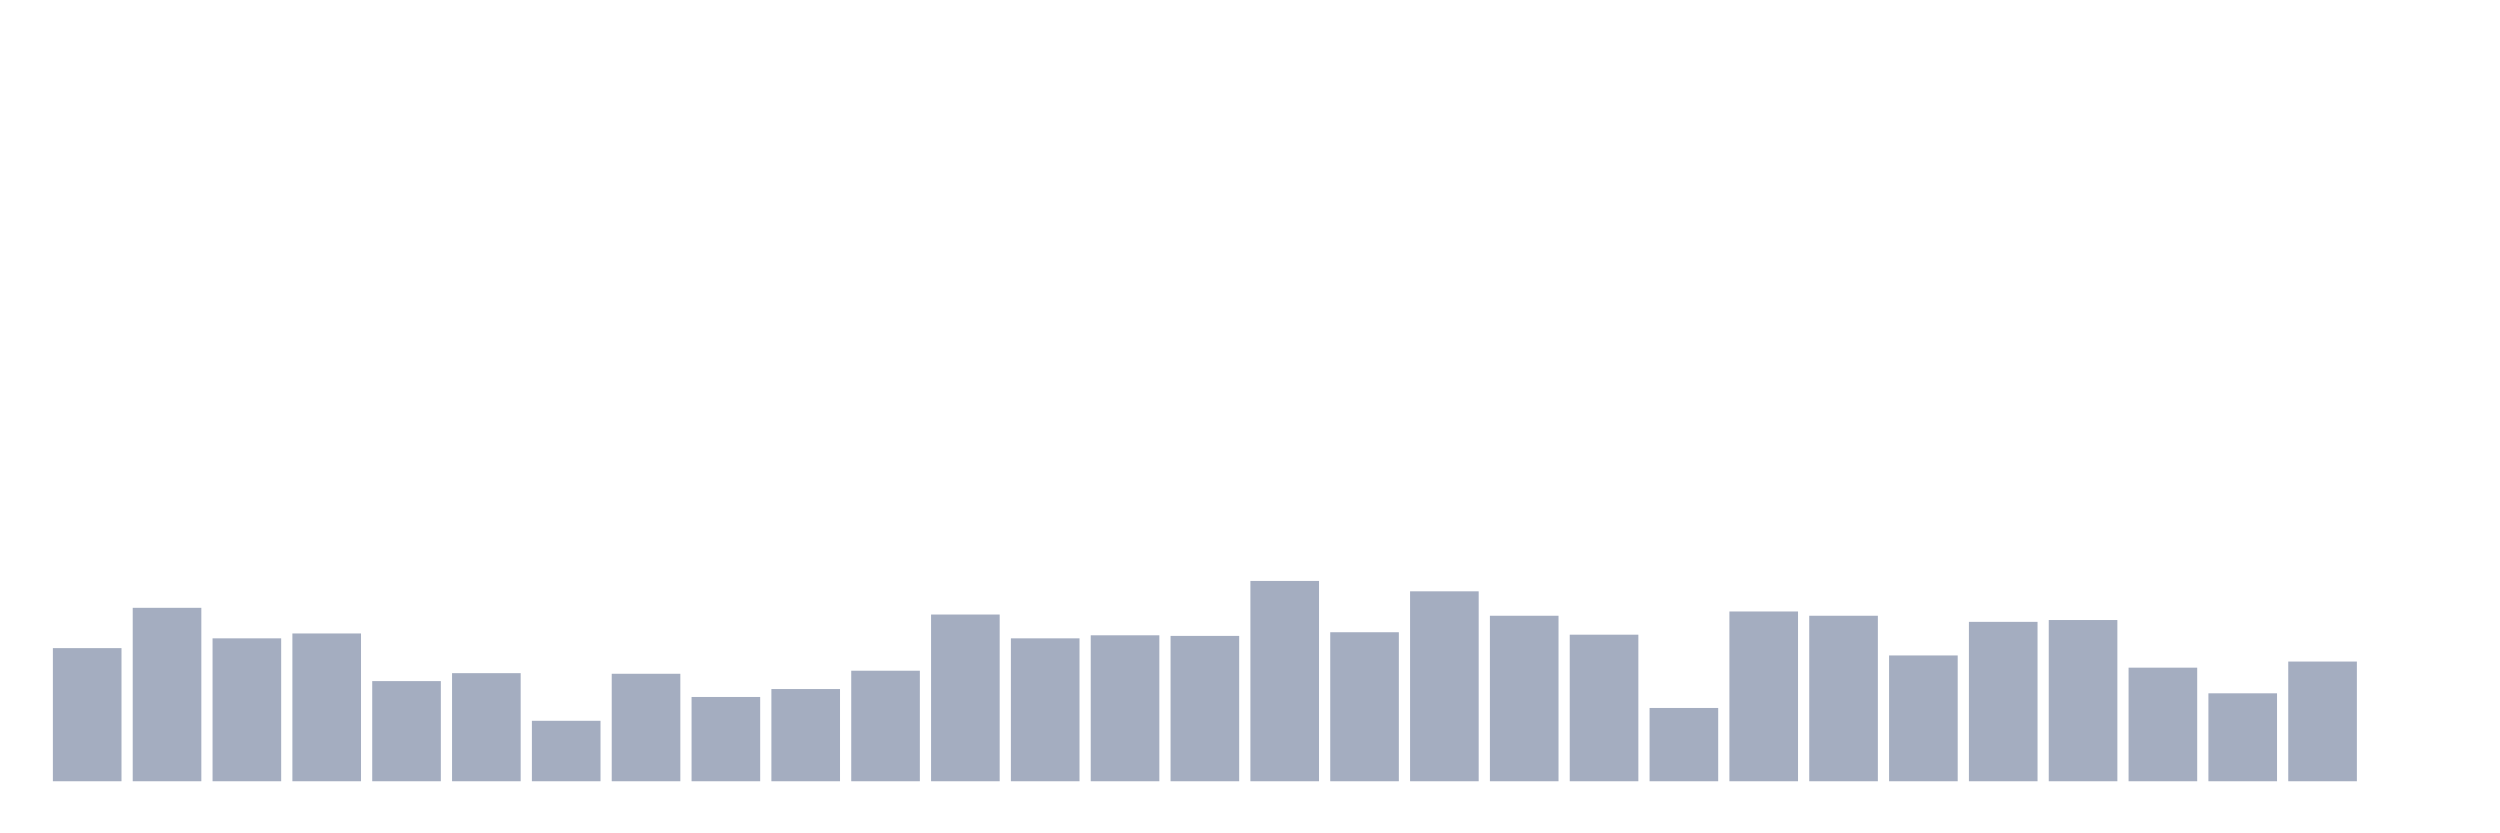 <svg xmlns="http://www.w3.org/2000/svg" viewBox="0 0 480 160"><g transform="translate(10,10)"><rect class="bar" x="0.153" width="13.175" y="114.439" height="25.561" fill="rgb(164,173,192)"></rect><rect class="bar" x="15.482" width="13.175" y="106.7" height="33.3" fill="rgb(164,173,192)"></rect><rect class="bar" x="30.81" width="13.175" y="112.563" height="27.437" fill="rgb(164,173,192)"></rect><rect class="bar" x="46.138" width="13.175" y="111.625" height="28.375" fill="rgb(164,173,192)"></rect><rect class="bar" x="61.466" width="13.175" y="120.771" height="19.229" fill="rgb(164,173,192)"></rect><rect class="bar" x="76.794" width="13.175" y="119.246" height="20.754" fill="rgb(164,173,192)"></rect><rect class="bar" x="92.123" width="13.175" y="128.392" height="11.608" fill="rgb(164,173,192)"></rect><rect class="bar" x="107.451" width="13.175" y="119.363" height="20.637" fill="rgb(164,173,192)"></rect><rect class="bar" x="122.779" width="13.175" y="123.819" height="16.181" fill="rgb(164,173,192)"></rect><rect class="bar" x="138.107" width="13.175" y="122.295" height="17.705" fill="rgb(164,173,192)"></rect><rect class="bar" x="153.436" width="13.175" y="118.777" height="21.223" fill="rgb(164,173,192)"></rect><rect class="bar" x="168.764" width="13.175" y="107.99" height="32.01" fill="rgb(164,173,192)"></rect><rect class="bar" x="184.092" width="13.175" y="112.563" height="27.437" fill="rgb(164,173,192)"></rect><rect class="bar" x="199.42" width="13.175" y="111.977" height="28.023" fill="rgb(164,173,192)"></rect><rect class="bar" x="214.748" width="13.175" y="112.094" height="27.906" fill="rgb(164,173,192)"></rect><rect class="bar" x="230.077" width="13.175" y="101.541" height="38.459" fill="rgb(164,173,192)"></rect><rect class="bar" x="245.405" width="13.175" y="111.39" height="28.61" fill="rgb(164,173,192)"></rect><rect class="bar" x="260.733" width="13.175" y="103.534" height="36.466" fill="rgb(164,173,192)"></rect><rect class="bar" x="276.061" width="13.175" y="108.224" height="31.776" fill="rgb(164,173,192)"></rect><rect class="bar" x="291.39" width="13.175" y="111.859" height="28.141" fill="rgb(164,173,192)"></rect><rect class="bar" x="306.718" width="13.175" y="125.93" height="14.07" fill="rgb(164,173,192)"></rect><rect class="bar" x="322.046" width="13.175" y="107.404" height="32.596" fill="rgb(164,173,192)"></rect><rect class="bar" x="337.374" width="13.175" y="108.224" height="31.776" fill="rgb(164,173,192)"></rect><rect class="bar" x="352.702" width="13.175" y="115.846" height="24.154" fill="rgb(164,173,192)"></rect><rect class="bar" x="368.031" width="13.175" y="109.397" height="30.603" fill="rgb(164,173,192)"></rect><rect class="bar" x="383.359" width="13.175" y="109.045" height="30.955" fill="rgb(164,173,192)"></rect><rect class="bar" x="398.687" width="13.175" y="118.191" height="21.809" fill="rgb(164,173,192)"></rect><rect class="bar" x="414.015" width="13.175" y="123.116" height="16.884" fill="rgb(164,173,192)"></rect><rect class="bar" x="429.344" width="13.175" y="117.018" height="22.982" fill="rgb(164,173,192)"></rect><rect class="bar" x="444.672" width="13.175" y="140" height="0" fill="rgb(164,173,192)"></rect></g></svg>